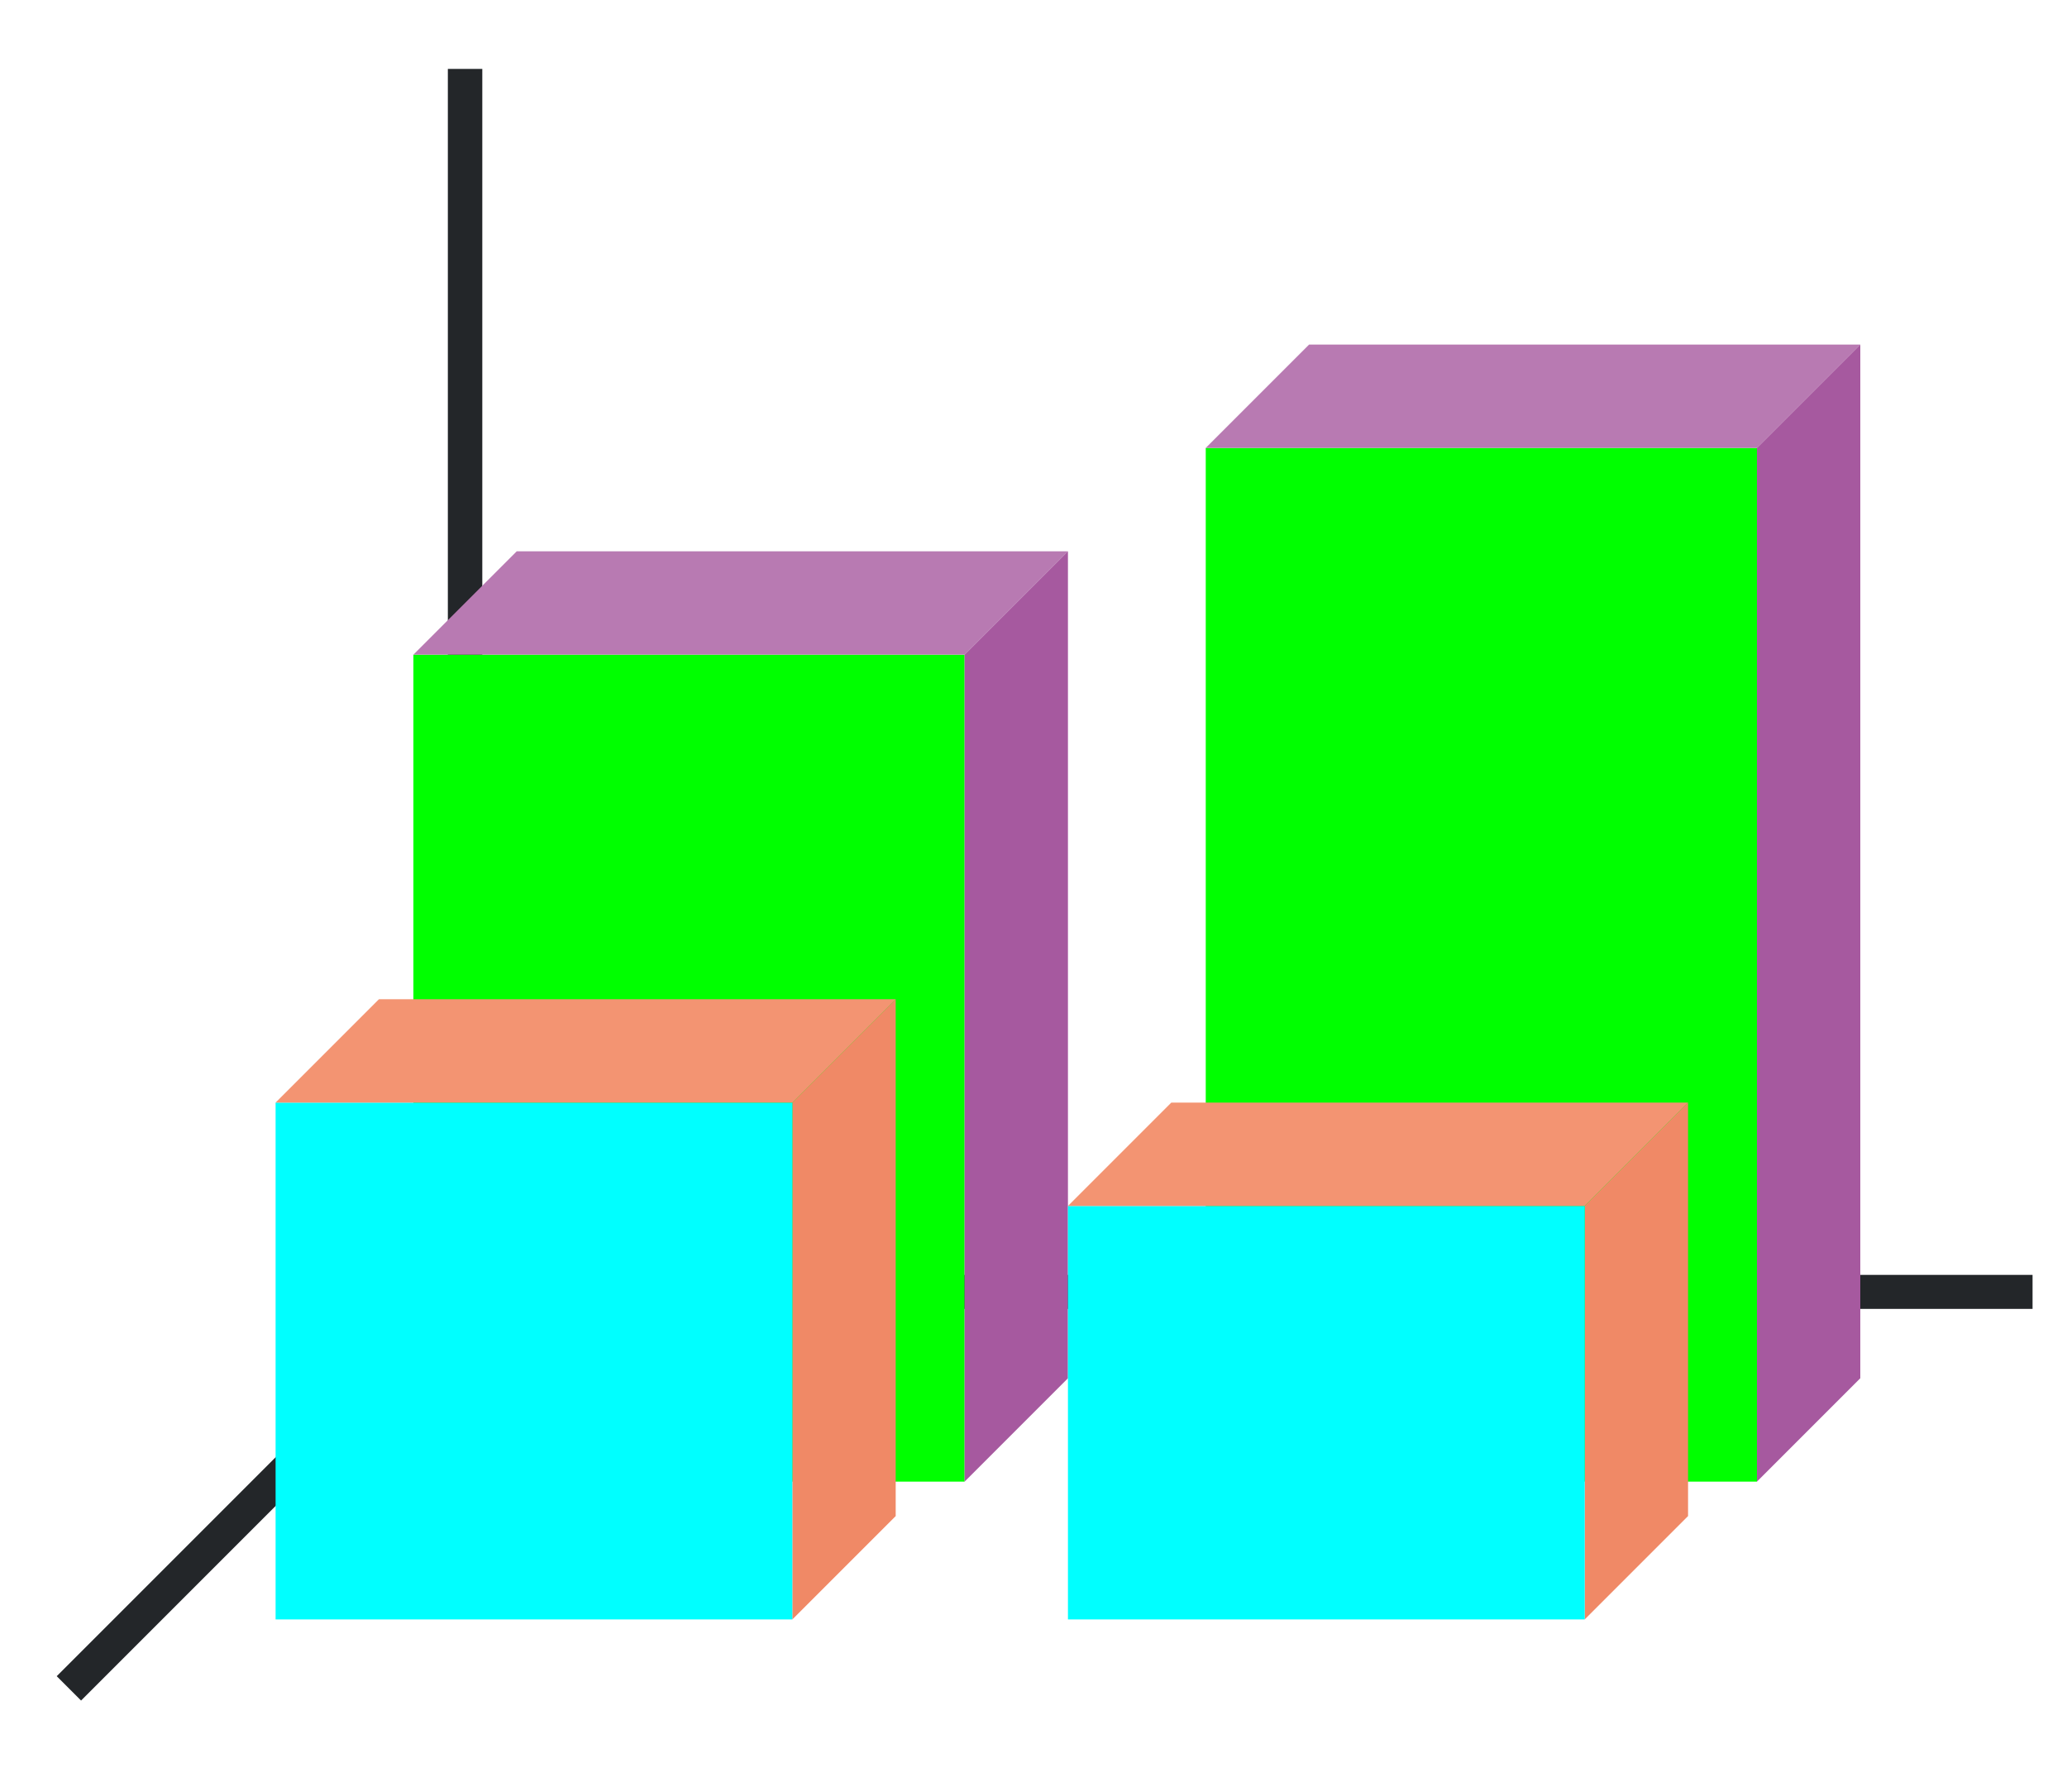 <?xml version="1.0" encoding="UTF-8" standalone="no"?>
<svg
   xmlns:dc="http://purl.org/dc/elements/1.1/"
   xmlns:cc="http://creativecommons.org/ns#"
   xmlns:rdf="http://www.w3.org/1999/02/22-rdf-syntax-ns#"
   xmlns:svg="http://www.w3.org/2000/svg"
   xmlns="http://www.w3.org/2000/svg"
   xmlns:xlink="http://www.w3.org/1999/xlink"
   xmlns:sodipodi="http://sodipodi.sourceforge.net/DTD/sodipodi-0.dtd"
   xmlns:inkscape="http://www.inkscape.org/namespaces/inkscape"
   height="52"
   viewBox="0 0 60 52"
   width="60"
   version="1.1"
   id="svg56"
   sodipodi:docname="columns3ddeep_52x60.svg"
   inkscape:version="1.0.1 (3bc2e813f5, 2020-09-07)">
  <defs
     id="defs60" />
  <sodipodi:namedview
     pagecolor="#ffffff"
     bordercolor="#666666"
     borderopacity="1"
     objecttolerance="10"
     gridtolerance="10"
     guidetolerance="10"
     inkscape:pageopacity="0"
     inkscape:pageshadow="2"
     inkscape:window-width="1920"
     inkscape:window-height="1016"
     id="namedview58"
     showgrid="false"
     inkscape:zoom="16.923077"
     inkscape:cx="30"
     inkscape:cy="26"
     inkscape:window-x="0"
     inkscape:window-y="27"
     inkscape:window-maximized="1"
     inkscape:current-layer="svg56" />
  <linearGradient
     id="a">
    <stop
       offset="0"
       stop-color="#00ffff"
       id="stop2" />
    <stop
       offset="1"
       stop-color="#fe865c"
       id="stop4" />
  </linearGradient>
  <linearGradient
     id="b"
     gradientTransform="matrix(1.778,0,0,1,-45,-1003.362)"
     gradientUnits="userSpaceOnUse"
     x1="50"
     x2="50.062"
     xlink:href="#c"
     y1="1046.362"
     y2="1016.362" />
  <linearGradient
     id="c">
    <stop
       offset="0"
       stop-color="#00ff00"
       id="stop8" />
    <stop
       offset="1"
       stop-color="#a25f9e"
       id="stop10" />
  </linearGradient>
  <linearGradient
     id="d"
     gradientTransform="matrix(1.778,0,0,0.8,-68,-794.09)"
     gradientUnits="userSpaceOnUse"
     x1="50.062"
     x2="50.062"
     xlink:href="#c"
     y1="1046.362"
     y2="1016.362" />
  <linearGradient
     id="e"
     gradientTransform="matrix(1.667,0,0,0.833,-12,-824.968)"
     gradientUnits="userSpaceOnUse"
     x1="15.938"
     x2="15.938"
     xlink:href="#a"
     y1="1046.362"
     y2="1028.362" />
  <linearGradient
     id="f"
     gradientTransform="matrix(1.667,0,0,0.667,11,-650.575)"
     gradientUnits="userSpaceOnUse"
     x1="15.938"
     x2="15.938"
     xlink:href="#a"
     y1="1046.362"
     y2="1028.362" />
  <path
     d="m 0,0 h 60 v 52 h -60 z"
     fill="#ffffff"
     id="path16" />
  <path
     d="m 14,37 -12,12"
     fill="none"
     stroke="#232629"
     id="path18" />
  <path
     d="m 13,37 h 46 v 0.987 h -46 z"
     fill="#232629"
     id="path20" />
  <path
     d="m 35,13 h 16 v 30 h -16 z"
     fill="url(#b)"
     id="path22"
     style="fill:#00ff00;fill-opacity:1" />
  <path
     d="m 13,2 h 1 v 36 h -1 z"
     fill="#232629"
     id="path24" />
  <path
     d="m 12,19 h 16 v 24 h -16 z"
     fill="url(#d)"
     id="path26"
     style="fill:#00ff00;fill-opacity:1" />
  <path
     d="m 28,19 h -16 l 3,-3 h 16 z"
     fill="#987197"
     id="path28"
     style="fill-rule:evenodd;fill:#b87ab2;fill-opacity:1" />
  <path
     d="m 51,13 h -16 l 3,-3 h 16 z"
     fill="#987197"
     id="path30"
     style="fill-rule:evenodd;fill:#b87ab2;fill-opacity:1" />
  <path
     d="m 28,19 v 24 l 3,-3 v -24 z"
     fill="#945c93"
     id="path32"
     style="fill-rule:evenodd;fill:#a6599f;fill-opacity:1" />
  <path
     d="m 51,13 v 30 l 3,-3 v -30 z"
     fill="#945c93"
     id="path34"
     style="fill-rule:evenodd;fill:#a6599f;fill-opacity:1" />
  <g
     fill="#fe865c"
     id="g40"
     style="fill-rule:evenodd;fill:#f08966;fill-opacity:1"
     transform="translate(0,-1000.362)">
    <path
       d="m 46,1035.362 v 12 l 3,-3 v -12 z"
       id="path36"
       style="fill:#f08966;fill-opacity:1" />
    <path
       d="m 23,1032.362 v 15 l 3,-3 v -15 z"
       id="path38"
       style="fill:#f08966;fill-opacity:1" />
  </g>
  <path
     d="m 8,32 h 15 v 15 h -15 z"
     fill="url(#e)"
     id="path44"
     style="fill:#00ffff;fill-opacity:1" />
  <path
     d="m 31,35 h 15 v 12 h -15 z"
     fill="url(#f)"
     id="path46"
     style="fill:#00ffff;fill-opacity:1" />
  <g
     fill="#fe865c"
     fill-rule="evenodd"
     id="g52"
     transform="translate(0,-1000.362)"
     style="fill:#f39472;fill-opacity:1">
    <path
       d="m 23,1032.362 h -15 l 3,-3 h 15 z"
       id="path48"
       style="fill:#f39472;fill-opacity:1" />
    <path
       d="m 46,1035.362 h -15 l 3,-3 h 15 z"
       id="path50"
       style="fill:#f39472;fill-opacity:1" />
  </g>
</svg>
